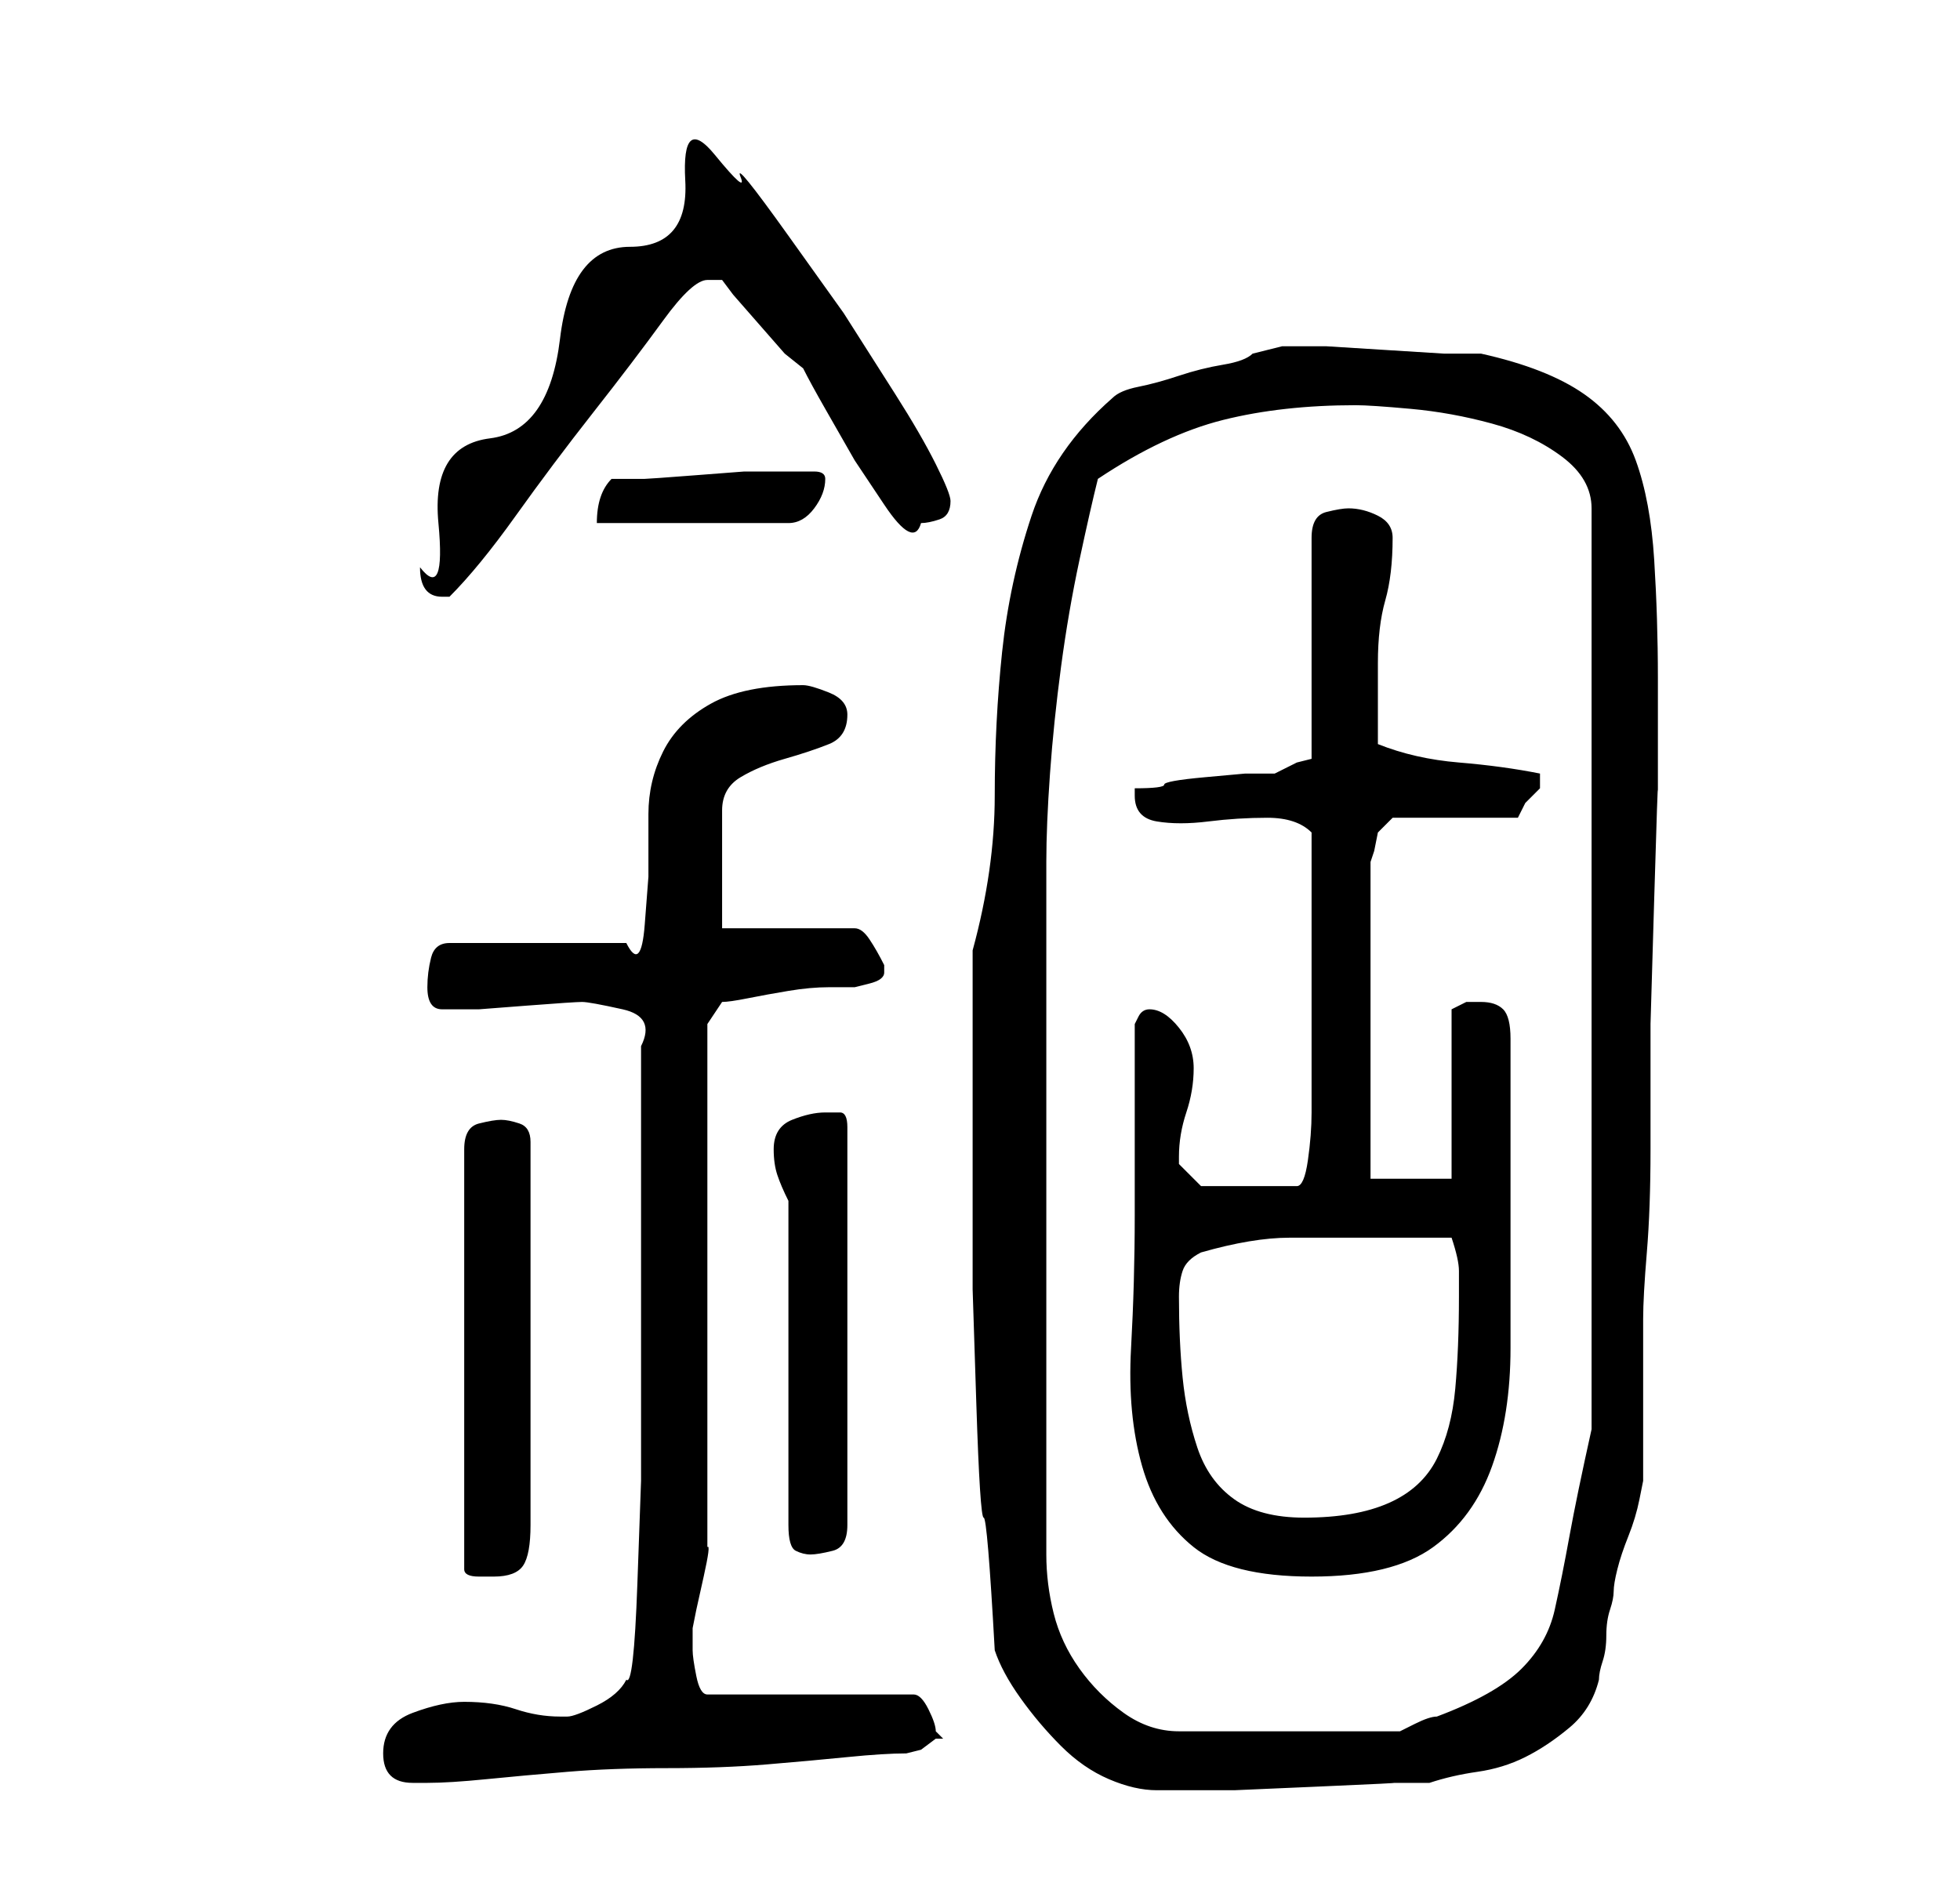 <?xml version="1.0" standalone="no"?>
<!DOCTYPE svg PUBLIC "-//W3C//DTD SVG 1.1//EN" "http://www.w3.org/Graphics/SVG/1.1/DTD/svg11.dtd" >
<svg xmlns="http://www.w3.org/2000/svg" xmlns:xlink="http://www.w3.org/1999/xlink" version="1.1" viewBox="-10 0 266 256">
   <path fill="currentColor"
d="M125 224q1 3 3.5 6.5t5.5 6.5t6.5 4.5t6.5 1.5h2h8.5t11.5 -0.5t10 -0.5h5q3 -1 6.5 -1.5t6.5 -2t6 -4t4 -6.5q0 -1 0.5 -2.5t0.5 -3.5t0.5 -3.5t0.5 -2.5t0.5 -3t1.5 -4.5t1.5 -5l0.5 -2.5v-5v-6v-7v-4q0 -3 0.5 -9t0.5 -14v-17t0.5 -17t0.5 -14.5v-7.5v-8
q0 -8 -0.5 -16t-2.5 -13.5t-7 -9t-14 -5.5h-5t-8 -0.5t-8 -0.5h-6l-2 0.5l-2 0.5q-1 1 -4 1.5t-6 1.5t-5.5 1.5t-3.5 1.5q-8 7 -11 16t-4 18.5t-1 19.5t-3 21v5v9v8v6v18t0.5 15.5t1 15.5t1.5 18zM42 238q0 2 1 3t3 1h2q3 0 8 -0.5t11 -1t13.5 -0.5t13.5 -0.5t11 -1t8 -0.5
l2 -0.5t2 -1.5h0.5h0.5l-1 -1q0 -1 -1 -3t-2 -2h-28q-1 0 -1.5 -2.5t-0.5 -3.5v-3l0.5 -2.5t1 -4.5t0.5 -4v-3v-68l2 -3q1 0 3.5 -0.5t5.5 -1t5.5 -0.5h3.5t2 -0.5t2 -1.5v0v-1v0v0q-1 -2 -2 -3.5t-2 -1.5h-18v-3.5v-4.5v-4.5v-3.5q0 -3 2.5 -4.5t6 -2.5t6 -2t2.5 -4
q0 -2 -2.5 -3t-3.5 -1q-8 0 -12.5 2.5t-6.5 6.5t-2 8.5v8.5t-0.5 6.5t-2.5 2.5h-24q-2 0 -2.5 2t-0.5 4q0 3 2 3h5t6.5 -0.5t7.5 -0.5t5.5 1t2.5 5v7v10v10v7v12v13t-0.5 14t-1.5 13q-1 2 -4 3.5t-4 1.5h-1q-3 0 -6 -1t-7 -1q-3 0 -7 1.5t-4 5.5zM139 65q9 -6 17 -8t18 -2
q2 0 7.5 0.5t11 2t9.5 4.5t4 7v125q-2 9 -3 14.5t-2 10t-4.5 8t-11.5 6.5q-1 0 -3 1l-2 1h-30q-4 0 -7.5 -2.5t-6 -6t-3.5 -7.5t-1 -8v-94q0 -5 0.5 -12t1.5 -14.5t2.5 -14.5t2.5 -11zM58 152q-1 0 -3 0.5t-2 3.5v57q0 1 2 1h2q3 0 4 -1.5t1 -5.5v-52q0 -2 -1.5 -2.5
t-2.5 -0.5zM144 165q0 9 -0.5 18t1.5 16t7 11t16 4t16.5 -4t8 -11t2.5 -16v-19v-5v-6.5v-6.5v-5q0 -3 -1 -4t-3 -1h-2t-2 1v23h-11v-43l0.5 -1.5t0.5 -2.5l2 -2h17l1 -2t2 -2v-1v-1v0q-5 -1 -11 -1.5t-11 -2.5v-1.5v-3.5v-3v-3q0 -5 1 -8.5t1 -8.5q0 -2 -2 -3t-4 -1
q-1 0 -3 0.5t-2 3.5v30l-2 0.5t-3 1.5h-4t-5.5 0.5t-5.5 1t-4 0.5v0.5v0.5q0 3 3 3.5t7 0t8 -0.5t6 2v19v19q0 3 -0.5 6.5t-1.5 3.5h-13l-1 -1l-2 -2v-1q0 -3 1 -6t1 -6t-2 -5.5t-4 -2.5q-1 0 -1.5 1l-0.5 1v26zM97 163v44q0 3 1 3.5t2 0.5t3 -0.5t2 -3.5v-54q0 -2 -1 -2h-2
q-2 0 -4.5 1t-2.5 4q0 2 0.5 3.5t1.5 3.5zM150 176q0 -2 0.5 -3.5t2.5 -2.5q7 -2 12 -2h11h11q1 3 1 4.5v3.5q0 7 -0.5 12.5t-2.5 9.5t-6.5 6t-11.5 2q-6 0 -9.5 -2.5t-5 -7t-2 -9.5t-0.5 -11zM47 77q0 4 3 4v0h1q4 -4 9 -11t10.5 -14t9.5 -12.5t6 -5.5h1.5h0.5l1.5 2t3.5 4
t3.5 4t2.5 2q1 2 3 5.5l4 7t4 6t5 2.5q1 0 2.5 -0.5t1.5 -2.5q0 -1 -2 -5t-5.5 -9.5l-7 -11t-7.5 -10.5t-6.5 -8t-3.5 -3t-4 3.5t-7.5 9t-9.5 12.5t-9.5 13.5t-7 11.5t-2.5 6zM73 65q-1 1 -1.5 2.5t-0.5 3.5h26q2 0 3.5 -2t1.5 -4q0 -1 -1.5 -1h-2.5h-1.5h-1.5h-4t-6.5 0.5
t-7 0.5h-4.5z" />
</svg>
